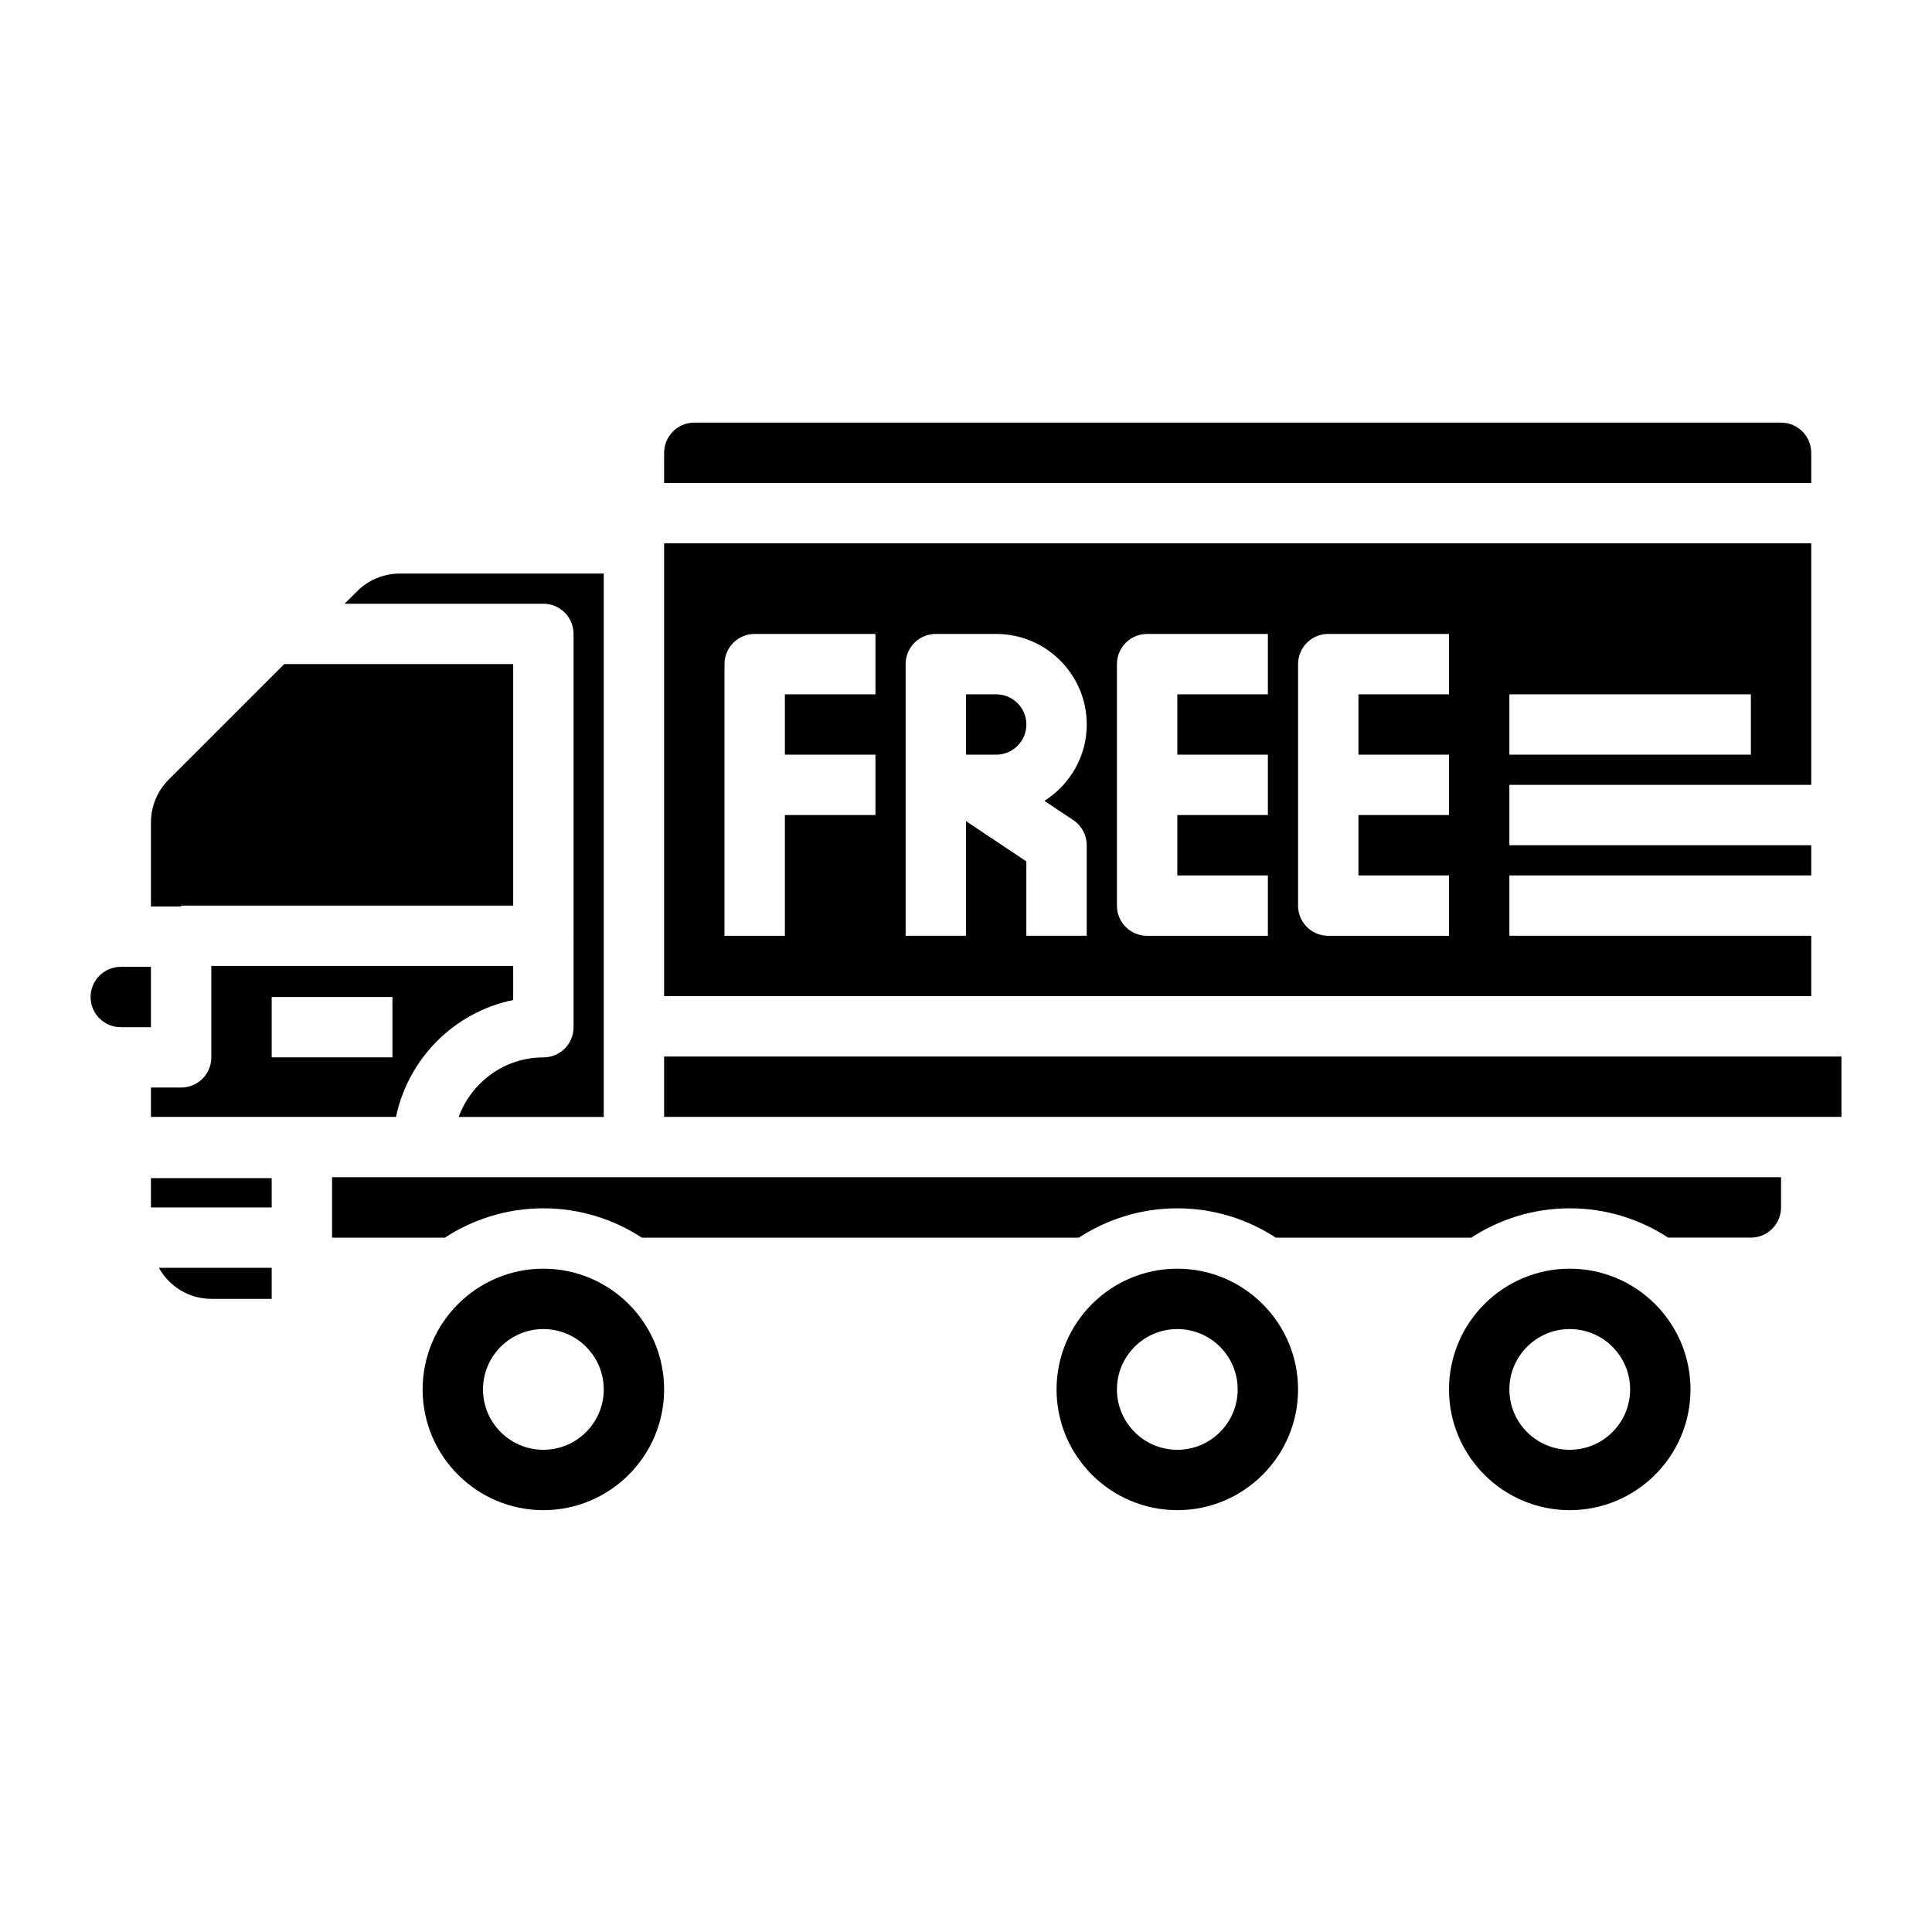<svg id="Layer_3" enable-background="new 0 0 64 64" height="512" viewBox="0 0 64 64" width="512" xmlns="http://www.w3.org/2000/svg"><g><path d="m19 21v10c0 .01-.005.019-.006.029h.006v3c0 .552-.447.999-1 .999-1.291 0-2.384.825-2.806 1.972h4.806v-3-15h-6.757c-.526 0-1.042.213-1.414.586l-.415.414h6.586c.552 0 1 .447 1 1z"/><path d="m6 30.028v-.029h11v-8h-7.586l-3.829 3.829c-.372.372-.585.888-.585 1.414v2.786z"/><path d="m5 32.028h-1c-.551 0-.999.448-.999 1 0 .551.448.999.999.999h1z"/><path d="m7 43.026h2v-1.028h-3.738c.343.61.989 1.028 1.738 1.028z"/><path d="m17 33.127v-1.128h-10v3.027c0 .553-.447 1-1 1h-1v.972h8.118c.408-1.941 1.936-3.474 3.882-3.871zm-4 1.899h-4v-1.999h4z"/><path d="m33 23h-1v2h1c.551 0 1-.449 1-1 0-.552-.449-1-1-1z"/><path d="m59.999 30.999h-9.999v-2h10v-1h-10v-2h10v-8h-38v10 5h38v-2zm-9.999-7.999h8v2h-8zm-21 0h-3v2h3v2h-3v4h-2v-9c0-.553.447-1 1-1h4zm6.554 4.167c.278.185.445.498.445.832v3h-2v-2.465l-1.999-1.333v3.798h-2v-9c0-.266.105-.52.293-.708.187-.187.441-.291.707-.291h2c1.654 0 3 1.345 3 3 0 1.066-.563 1.997-1.403 2.53zm6.446-4.167h-3v2h3v2h-3v2h3v2h-4c-.553 0-1-.447-1-1v-8c0-.553.447-1 1-1h4zm6 0h-3v2h3v2h-3v2h3v2h-4c-.553 0-1-.447-1-1v-8c0-.553.447-1 1-1h4z"/><path d="m59.999 15c0-.552-.448-1-1-1h-35.999c-.552 0-1 .448-1 1v1h38v-1z"/><path d="m52 42.027c-2.206 0-4 1.794-4 4 0 2.205 1.794 3.999 4 3.999s4-1.794 4-3.999c0-2.206-1.794-4-4-4zm0 5.999c-1.103 0-2-.896-2-1.999 0-1.104.897-2 2-2s2 .896 2 2c0 1.103-.897 1.999-2 1.999z"/><path d="m18 42.027c-2.206 0-4 1.794-4 4 0 2.205 1.794 3.999 4 3.999s4-1.794 4-3.999c0-2.206-1.794-4-4-4zm0 5.999c-1.103 0-2-.896-2-1.999 0-1.104.897-2 2-2s2 .896 2 2c0 1.103-.897 1.999-2 1.999z"/><path d="m21 38.998c-.001 0-.001 0 0 0h-10v2.001h3.737c.94-.612 2.06-.972 3.263-.972s2.322.359 3.263.972h14.474c.94-.612 2.06-.972 3.263-.972s2.322.359 3.263.972h6.474c.94-.612 2.06-.972 3.263-.972s2.321.359 3.261.971h2.738c.552 0 1-.448 1-.999v-1.001z"/><path d="m22 34.999h39v1.999h-39z"/><path d="m5 39.027h4v.972h-4z"/><path d="m39 42.027c-2.206 0-4 1.794-4 4 0 2.205 1.794 3.999 4 3.999s4-1.794 4-3.999c0-2.206-1.794-4-4-4zm0 5.999c-1.103 0-2-.896-2-1.999 0-1.104.897-2 2-2s2 .896 2 2c0 1.103-.897 1.999-2 1.999z"/></g></svg>